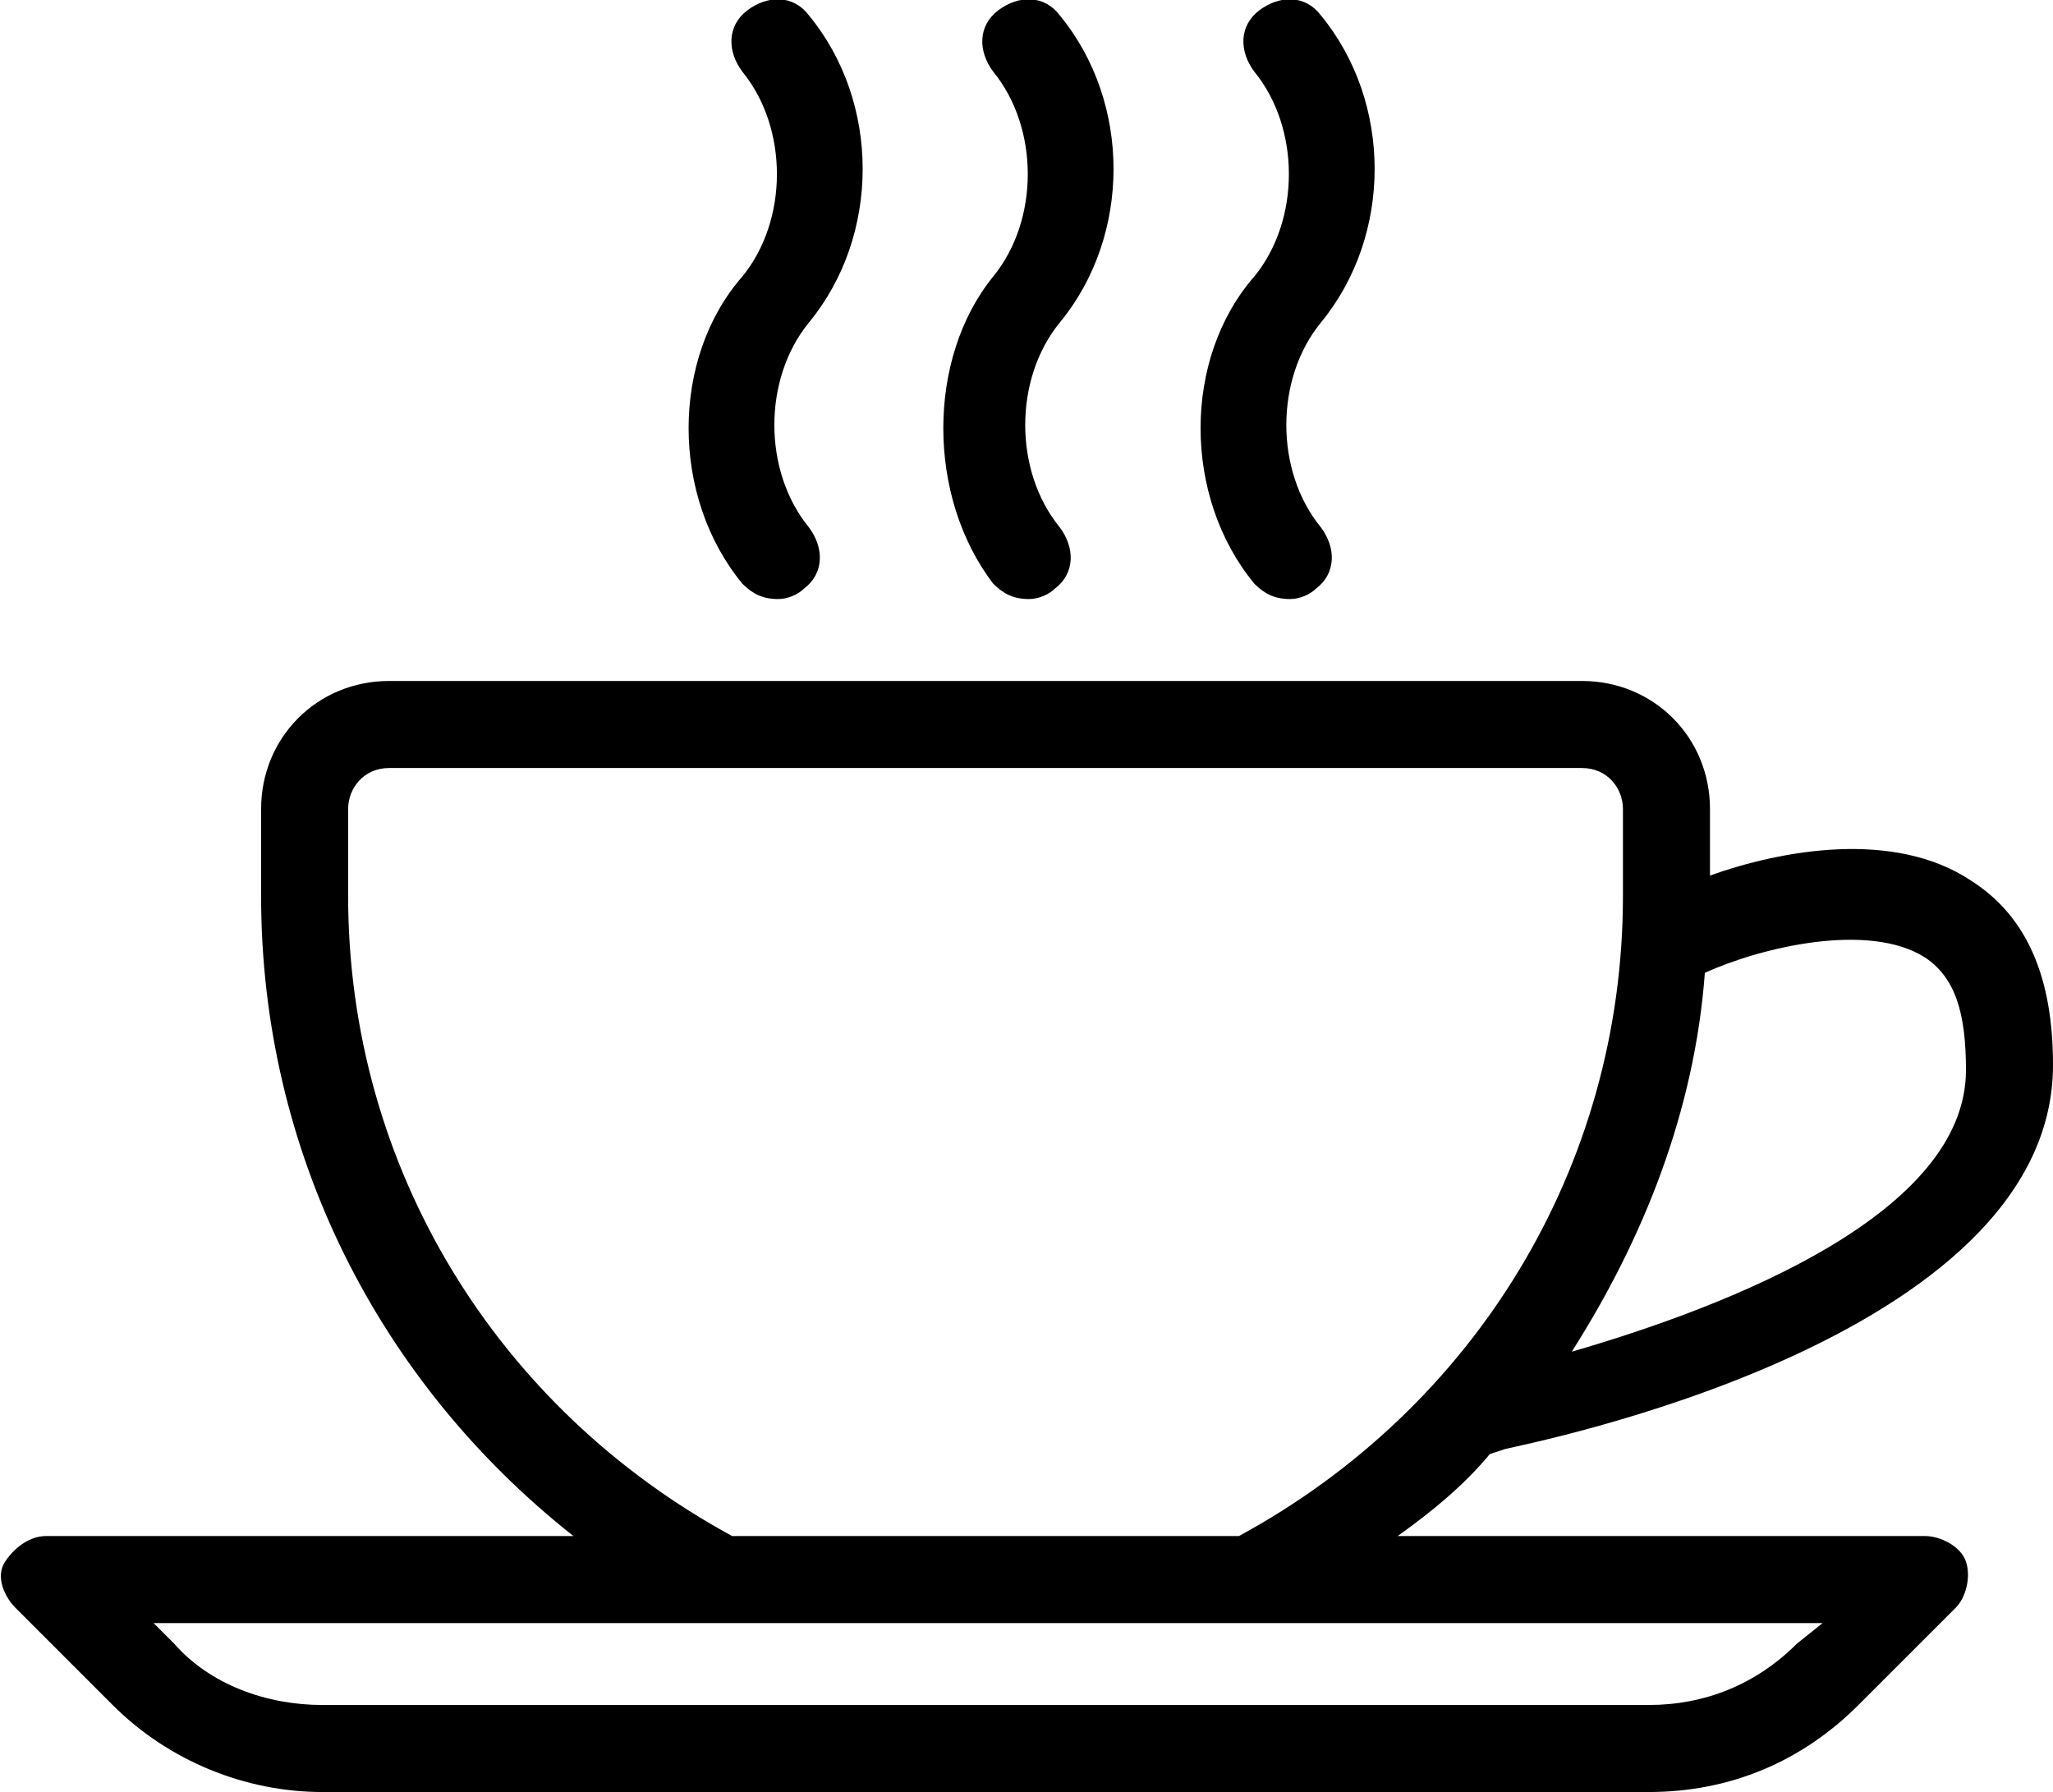 <?xml version="1.0" encoding="utf-8"?>
<!-- Generator: Adobe Illustrator 21.1.0, SVG Export Plug-In . SVG Version: 6.00 Build 0)  -->
<svg version="1.1" id="Layer_1" xmlns="http://www.w3.org/2000/svg" xmlns:xlink="http://www.w3.org/1999/xlink" x="0px" y="0px"
	 viewBox="0 0 40.1 35" style="enable-background:new 0 0 40.1 35;" xml:space="preserve">
<path d="M29.1,28.4l0.3-0.1c0.4-0.1,10.7-2.1,10.7-7.5c0-1.7-0.5-2.9-1.6-3.6c-1.5-1-3.7-0.6-5.1-0.1v-1.3c0-1.4-1.1-2.5-2.5-2.5
	H7.6c-1.4,0-2.5,1.1-2.5,2.5v1.7c0,5,2.3,9.5,6.1,12.5H0.9c-0.3,0-0.6,0.2-0.8,0.5s0,0.7,0.2,0.9l1.9,1.9C3.3,34.4,4.8,35,6.3,35
	h25.9c1.6,0,3-0.6,4.1-1.7l1.9-1.9c0.2-0.2,0.3-0.6,0.2-0.9S37.9,30,37.6,30H27.3C28,29.5,28.6,29,29.1,28.4z M37.6,18.7
	c0.6,0.4,0.8,1.1,0.8,2.2c0,2.8-4.6,4.6-7.7,5.5c1.4-2.2,2.4-4.7,2.6-7.4C34.4,18.5,36.5,18,37.6,18.7z M35.1,32.1
	c-0.8,0.8-1.8,1.2-2.9,1.2H6.3c-1.1,0-2.2-0.4-2.9-1.2L3,31.7h32.6L35.1,32.1z M14.3,30c-4.6-2.5-7.5-7.2-7.5-12.5v-1.7
	c0-0.4,0.3-0.8,0.8-0.8h23.3c0.5,0,0.8,0.4,0.8,0.8v1.7c0,5.3-2.9,10-7.5,12.5H14.3z M24.5,11.4c0.2,0.2,0.4,0.3,0.7,0.3
	c0.2,0,0.4-0.1,0.5-0.2c0.4-0.3,0.4-0.8,0.1-1.2c-0.9-1.1-0.9-2.9,0-4c1.4-1.7,1.4-4.3,0-6c-0.3-0.4-0.8-0.4-1.2-0.1
	c-0.4,0.3-0.4,0.8-0.1,1.2c0.9,1.1,0.9,2.9,0,4C23.1,7,23.1,9.7,24.5,11.4z M19.4,11.4c0.2,0.2,0.4,0.3,0.7,0.3
	c0.2,0,0.4-0.1,0.5-0.2c0.4-0.3,0.4-0.8,0.1-1.2c-0.9-1.1-0.9-2.9,0-4c1.4-1.7,1.4-4.3,0-6c-0.3-0.4-0.8-0.4-1.2-0.1
	c-0.4,0.3-0.4,0.8-0.1,1.2c0.9,1.1,0.9,2.9,0,4C18.1,7,18.1,9.7,19.4,11.4z M14.5,11.4c0.2,0.2,0.4,0.3,0.7,0.3
	c0.2,0,0.4-0.1,0.5-0.2c0.4-0.3,0.4-0.8,0.1-1.2c-0.9-1.1-0.9-2.9,0-4c1.4-1.7,1.4-4.3,0-6c-0.3-0.4-0.8-0.4-1.2-0.1
	S14.2,1,14.5,1.4c0.9,1.1,0.9,2.9,0,4C13.1,7,13.1,9.7,14.5,11.4z"/>
</svg>
